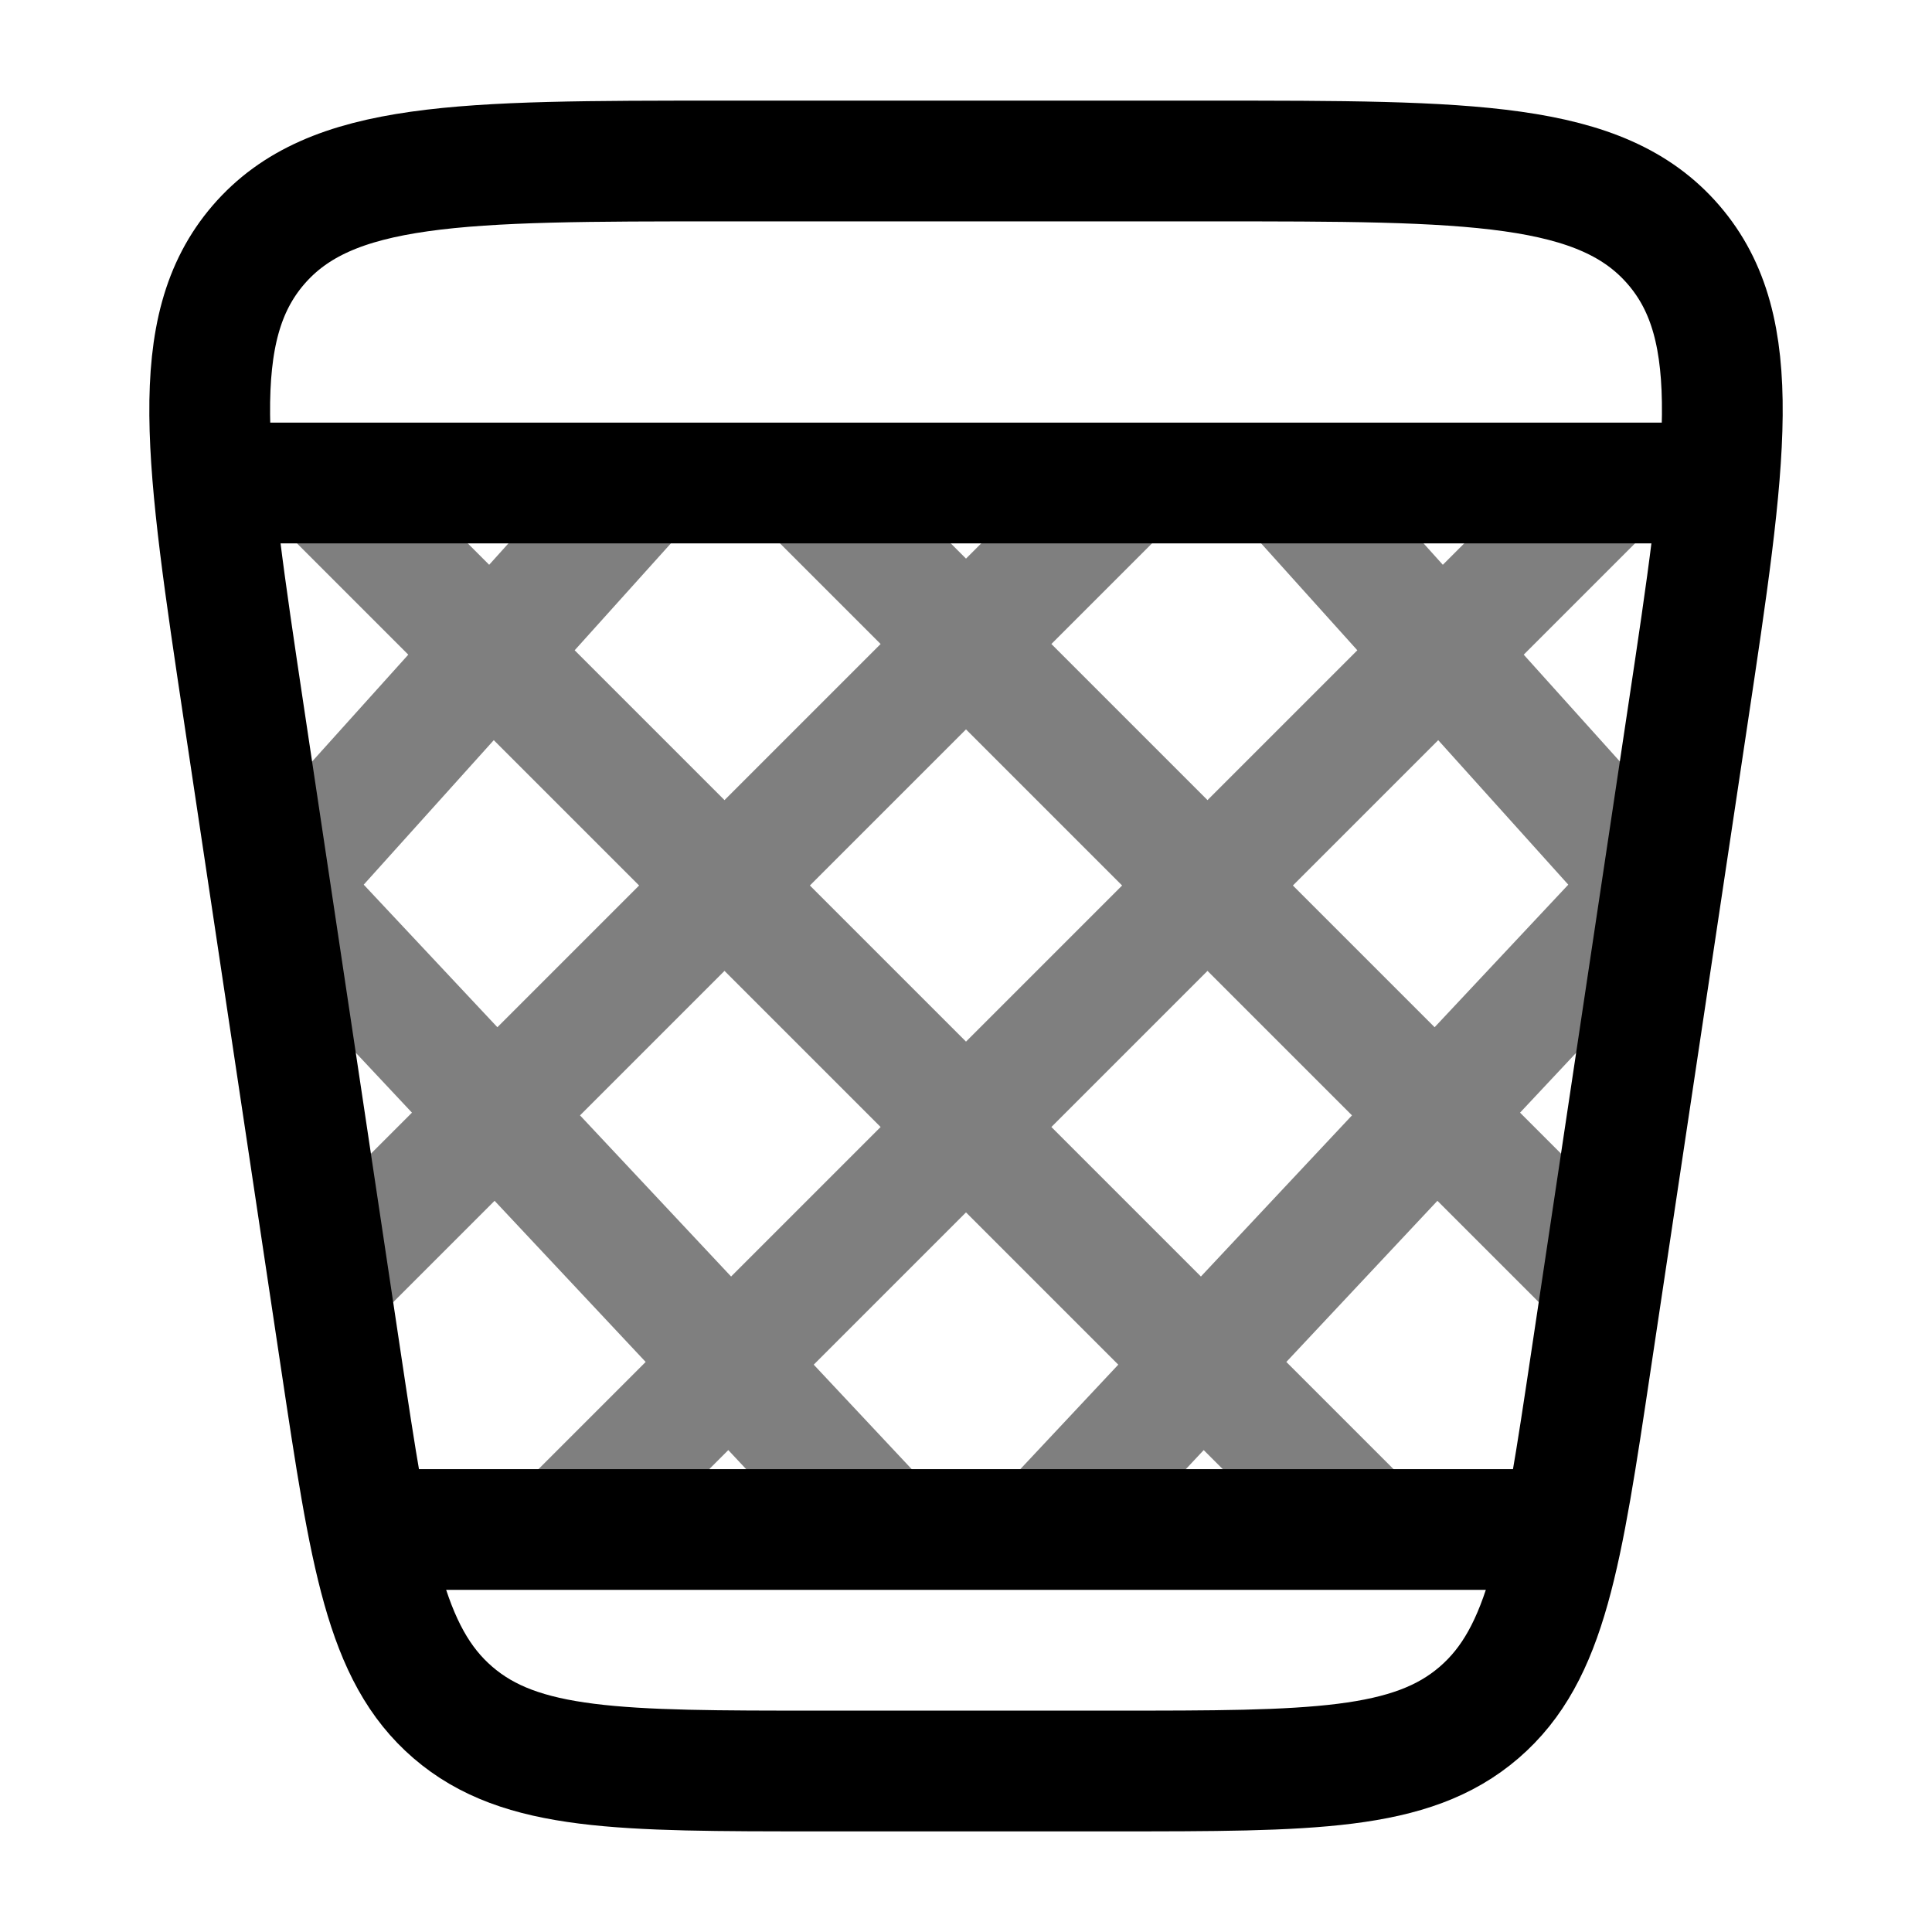 <svg xmlns="http://www.w3.org/2000/svg" width="1em" height="1em" viewBox="0 0 24 24"><g fill="none" stroke="currentColor" stroke-width="1.5"><path d="M3.033 8.89c-.48-3.204-.72-4.805.177-5.848C4.108 2 5.728 2 8.967 2h6.066c3.24 0 4.859 0 5.757 1.042s.657 2.644.176 5.848l-1.2 8c-.365 2.438-.548 3.656-1.392 4.383S16.298 22 13.833 22h-3.666c-2.465 0-3.697 0-4.541-.727s-1.027-1.945-1.393-4.383z"/><path stroke-linecap="round" d="M21 6H3"/><path stroke-linejoin="round" d="m8 6l-4.5 5l7.5 8m3-13L4 16M20 6L7 19m6 0l7.5-8L16 6m-6 0l10 10M4 6l13 13" opacity=".5"/><path stroke-linecap="round" d="M19 19H5"/></g></svg>